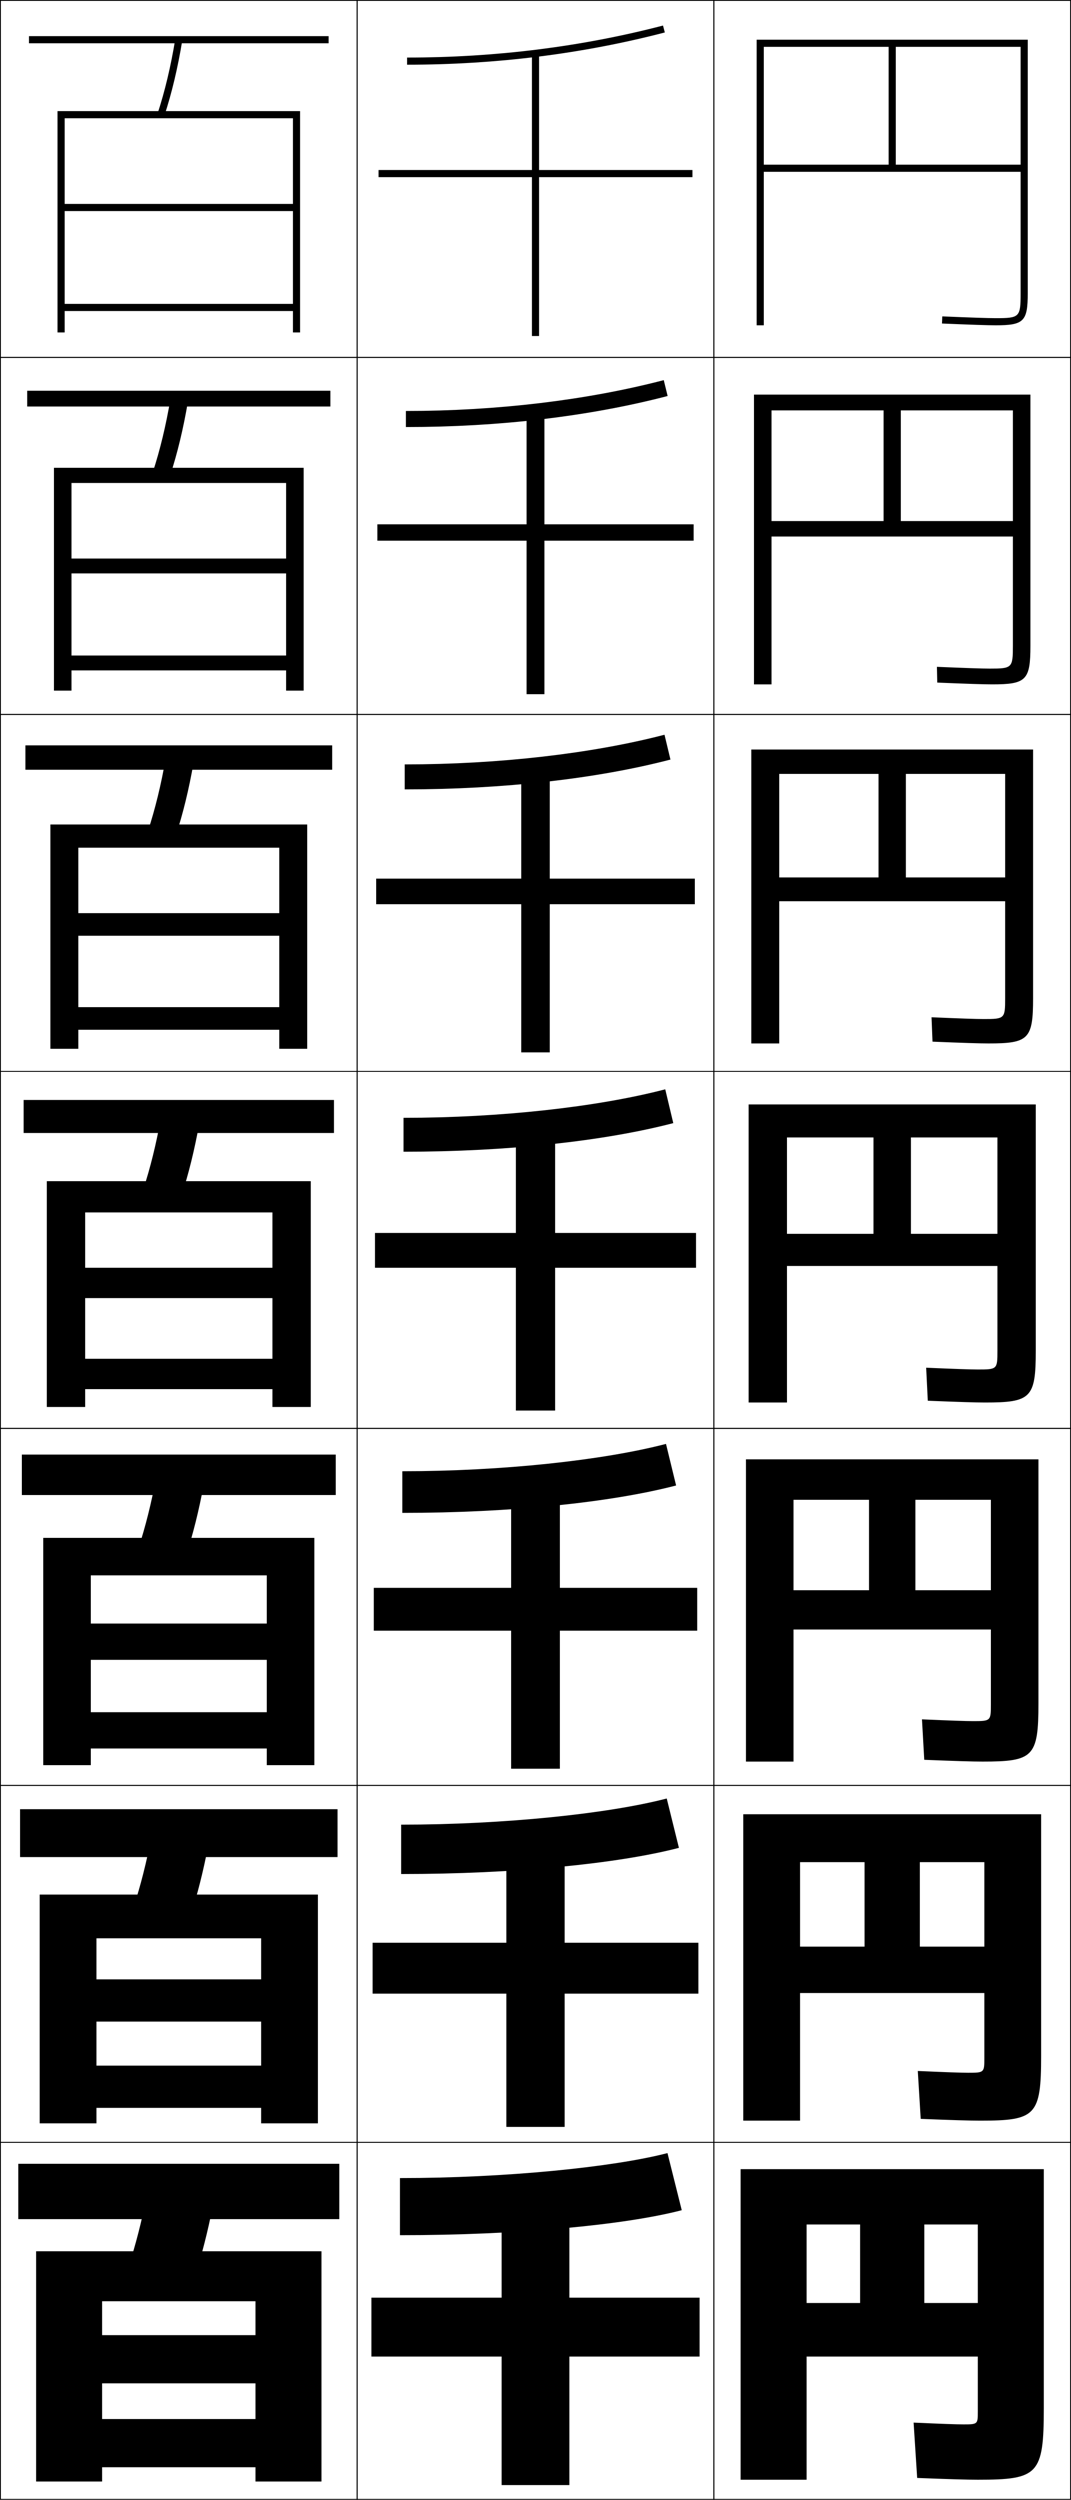 <?xml version="1.0" encoding="utf-8"?>
<!-- Generator: Adobe Illustrator 11 Build 225, SVG Export Plug-In . SVG Version: 6.0.0 Build 78)  -->
<!DOCTYPE svg PUBLIC "-//W3C//DTD SVG 1.0//EN"    "http://www.w3.org/TR/2001/REC-SVG-20010904/DTD/svg10.dtd">
<svg  xmlns="http://www.w3.org/2000/svg" xmlns:xlink="http://www.w3.org/1999/xlink" xmlns:a="http://ns.adobe.com/AdobeSVGViewerExtensions/3.0/"
	 width="300.25" height="700.25" viewBox="0 0 300.25 700.25" overflow="visible" enable-background="new 0 0 300.25 700.25"
	 xml:space="preserve">
		<g id="glyphs">
			<g>
				<rect x="0.125" y="0.125" fill="none" stroke="#000000" stroke-width="0.25" width="100" height="100"/> 
				<rect x="100.125" y="0.125" fill="none" stroke="#000000" stroke-width="0.25" width="100" height="100"/> 
				<rect x="200.125" y="0.125" fill="none" stroke="#000000" stroke-width="0.25" width="100" height="100"/> 
				<rect x="0.125" y="100.125" fill="none" stroke="#000000" stroke-width="0.25" width="100" height="100"/> 
				<rect x="100.125" y="100.125" fill="none" stroke="#000000" stroke-width="0.25" width="100" height="100"/> 
				<rect x="200.125" y="100.125" fill="none" stroke="#000000" stroke-width="0.25" width="100" height="100"/> 
				<rect x="0.125" y="200.125" fill="none" stroke="#000000" stroke-width="0.25" width="100" height="100"/> 
				<rect x="100.125" y="200.125" fill="none" stroke="#000000" stroke-width="0.25" width="100" height="100"/> 
				<rect x="200.125" y="200.125" fill="none" stroke="#000000" stroke-width="0.25" width="100" height="100"/> 
				<rect x="0.125" y="300.125" fill="none" stroke="#000000" stroke-width="0.25" width="100" height="100"/> 
				<rect x="100.125" y="300.125" fill="none" stroke="#000000" stroke-width="0.25" width="100" height="100"/> 
				<rect x="200.125" y="300.125" fill="none" stroke="#000000" stroke-width="0.25" width="100" height="100"/> 
				<rect x="0.125" y="400.125" fill="none" stroke="#000000" stroke-width="0.25" width="100" height="100"/> 
				<rect x="100.125" y="400.125" fill="none" stroke="#000000" stroke-width="0.25" width="100" height="100"/> 
				<rect x="200.125" y="400.125" fill="none" stroke="#000000" stroke-width="0.25" width="100" height="100"/> 
				<rect x="0.125" y="500.125" fill="none" stroke="#000000" stroke-width="0.25" width="100" height="100"/> 
				<rect x="100.125" y="500.125" fill="none" stroke="#000000" stroke-width="0.25" width="100" height="100"/> 
				<rect x="200.125" y="500.125" fill="none" stroke="#000000" stroke-width="0.25" width="100" height="100"/> 
				<rect x="0.125" y="600.125" fill="none" stroke="#000000" stroke-width="0.25" width="100" height="100"/> 
				<rect x="100.125" y="600.125" fill="none" stroke="#000000" stroke-width="0.25" width="100" height="100"/> 
				<rect x="200.125" y="600.125" fill="none" stroke="#000000" stroke-width="0.25" width="100" height="100"/> 
			</g>
			<g>
				<polygon points="82.125,57.125 18.125,57.125 18.125,59.125 82.125,59.125 82.125,85.125 18.125,85.125 18.125,87.125 
					82.125,87.125 82.125,93.125 84.125,93.125 84.125,31.125 16.125,31.125 16.125,93.125 18.125,93.125 18.125,33.125 
					82.125,33.125 "/>
				<polygon points="15.125,131.041 15.125,193.458 20.041,193.458 20.041,135.292 80.208,135.292 
					80.208,156.458 20.041,156.458 20.041,160.625 80.208,160.625 80.208,183.625 
					20.041,183.625 20.041,187.792 80.208,187.792 80.208,193.458 85.125,193.458 
					85.125,131.041 "/>
				<polygon points="14.125,230.958 14.125,293.792 21.958,293.792 21.958,237.458 78.292,237.458 
					78.292,255.792 21.958,255.792 21.958,262.125 78.292,262.125 78.292,282.125 21.958,282.125 
					21.958,288.458 78.292,288.458 78.292,293.792 86.125,293.792 86.125,230.958 "/>
				<polygon points="13.125,330.875 13.125,394.125 23.875,394.125 23.875,339.625 76.375,339.625 76.375,355.125 23.875,355.125 
					23.875,363.625 76.375,363.625 76.375,380.625 23.875,380.625 23.875,389.125 76.375,389.125 76.375,394.125 87.125,394.125 
					87.125,330.875 "/>
				<polygon points="12.125,430.791 12.125,494.458 25.458,494.458 25.458,441.292 74.792,441.292 
					74.792,454.791 25.458,454.791 25.458,464.958 74.792,464.958 74.792,479.625 
					25.458,479.625 25.458,489.792 74.792,489.792 74.792,494.458 88.125,494.458 
					88.125,430.791 "/>
				<polygon points="11.125,530.708 11.125,594.792 27.042,594.792 27.042,542.958 73.208,542.958 
					73.208,554.458 27.042,554.458 27.042,566.292 73.208,566.292 73.208,578.625 
					27.042,578.625 27.042,590.458 73.208,590.458 73.208,594.792 89.125,594.792 
					89.125,530.708 "/>
				<polygon points="71.625,654.125 28.625,654.125 28.625,667.625 71.625,667.625 71.625,677.625 28.625,677.625 28.625,691.125 
					71.625,691.125 71.625,695.125 90.125,695.125 90.125,630.625 10.125,630.625 10.125,695.125 28.625,695.125 28.625,644.625 
					71.625,644.625 "/>
			</g>
			<g>
				<g>
					<rect x="8.125" y="10.125" width="84" height="2"/> 
					<path d="M44.175,31.814l1.9,0.621c2.101-6.42,3.748-13.337,5.036-21.147
						l-1.973-0.326C47.866,18.671,46.243,25.492,44.175,31.814z"/>
				</g>
				<g>
					<rect x="7.625" y="109.458" width="85" height="4.417"/> 
					<path d="M42.833,132.283l4.833,1.018c2.073-6.334,3.719-13.159,5.03-20.873
						l-4.894-0.771C46.504,119.285,44.878,126.029,42.833,132.283z"/>
				</g>
				<g>
					<rect x="7.125" y="208.792" width="86" height="6.833"/> 
					<path d="M41.492,232.751l7.767,1.414c2.045-6.249,3.689-12.979,5.024-20.598
						l-7.815-1.217C45.143,219.901,43.515,226.567,41.492,232.751z"/>
				</g>
				<g>
					<rect x="6.625" y="308.125" width="87" height="9.25"/> 
					<path d="M45.132,313.044c-1.351,7.472-2.981,14.061-4.981,20.176l10.699,1.811
						c2.018-6.163,3.66-12.801,5.019-20.323L45.132,313.044z"/>
				</g>
				<g>
					<rect x="6.125" y="407.458" width="88" height="11.333"/> 
					<path d="M52.107,435.895c1.99-6.077,3.631-12.622,5.013-20.049l-13.324-2.108
						c-1.377,7.393-3.01,13.904-4.988,19.95L52.107,435.895z"/>
				</g>
				<g>
					<rect x="5.625" y="506.792" width="89" height="13.416"/> 
					<path d="M53.367,536.76c1.961-5.992,3.6-12.443,5.006-19.774l-15.912-2.554
						c-1.403,7.313-3.039,13.748-4.994,19.725L53.367,536.76z"/>
				</g>
				<g>
					<rect x="5.125" y="606.125" width="90" height="15.5"/> 
					<path d="M54.625,637.625c1.933-5.907,3.57-12.265,5-19.5l-18.5-3
						c-1.43,7.235-3.067,13.593-5,19.5L54.625,637.625z"/>
				</g>
			</g>
			<g>
				<polygon points="194.125,47.625 151.125,47.625 151.125,15.125 149.125,15.125 149.125,47.625 106.125,47.625 106.125,49.625 
					149.125,49.625 149.125,94.125 151.125,94.125 151.125,49.625 194.125,49.625 "/>
				<polygon points="105.792,146.875 105.792,151.458 147.625,151.458 147.625,194.458 
					152.625,194.458 152.625,151.458 194.458,151.458 194.458,146.875 152.625,146.875 
					152.625,115.458 147.625,115.458 147.625,146.875 "/>
				<polygon points="105.458,246.125 105.458,253.292 146.125,253.292 146.125,294.792 154.125,294.792 
					154.125,253.292 194.792,253.292 194.792,246.125 154.125,246.125 154.125,215.792 146.125,215.792 
					146.125,246.125 "/>
				<polygon points="105.125,345.375 105.125,355.125 144.625,355.125 144.625,395.125 155.625,395.125 155.625,355.125 
					195.125,355.125 195.125,345.375 155.625,345.375 155.625,316.125 144.625,316.125 144.625,345.375 "/>
				<polygon points="104.791,444.791 104.791,456.791 143.292,456.791 143.292,495.458 
					156.958,495.458 156.958,456.791 195.458,456.791 195.458,444.791 156.958,444.791 
					156.958,416.791 143.292,416.791 143.292,444.791 "/>
				<polygon points="104.458,544.208 104.458,558.458 141.958,558.458 141.958,595.792 
					158.292,595.792 158.292,558.458 195.792,558.458 195.792,544.208 158.292,544.208 
					158.292,517.458 141.958,517.458 141.958,544.208 "/>
				<polygon points="196.125,643.625 159.625,643.625 159.625,618.125 140.625,618.125 140.625,643.625 104.125,643.625 
					104.125,660.125 140.625,660.125 140.625,696.125 159.625,696.125 159.625,660.125 196.125,660.125 "/>
			</g>
			<g>
				<path d="M114.125,16.125v2c24.929,0,49.238-3.039,72.252-9.032l-0.504-1.936
					C163.023,13.108,138.884,16.125,114.125,16.125z"/>
				<path d="M113.791,115.125v4.5c26.272,0,51.546-3.008,73.377-8.693l-1.087-4.446
					C164.52,112.101,139.353,115.125,113.791,115.125z"/>
				<path d="M113.458,214.125v7c27.615,0,53.853-2.978,74.501-8.354l-1.669-6.957
					C166.016,211.094,139.823,214.125,113.458,214.125z"/>
				<path d="M113.125,313.125v9.5c28.958,0,56.16-2.947,75.626-8.016l-2.252-9.468
					C167.513,310.086,140.292,313.125,113.125,313.125z"/>
				<path d="M112.792,412.125v11.666c30.301,0,58.467-2.916,76.75-7.677l-2.834-11.646
					C169.009,409.078,140.761,412.125,112.792,412.125z"/>
				<path d="M112.458,511.125v13.833c31.644,0,60.774-2.885,77.875-7.338l-3.417-13.823
					C170.505,508.071,141.231,511.125,112.458,511.125z"/>
				<path d="M112.125,610.125v16c32.987,0,63.082-2.854,79-7l-4-16
					C172.002,607.063,141.7,610.125,112.125,610.125z"/>
			</g>
			<g>
				<path d="M286.125,82.125c0,6.738-0.262,7-7,7c-2.11,0-6.863-0.158-14.958-0.499
					l-0.084,1.998C272.207,90.966,276.986,91.125,279.125,91.125c7.906,0,9-1.094,9-9v-71h-76v80h2v-78h72
					v33h-35v-33h-2v33h-35v2h72V82.125z"/>
				<path d="M211.375,110.542v81.167h4.917v-76.75h67.667v31h-31.417v-31h-4.833v31h-31.417
					v4.333h67.667v30.583c0,6.223-0.196,6.417-6.5,6.417
					c-2.095,0-6.74-0.157-14.798-0.5l0.096,4.416
					c8.28,0.344,13.073,0.5,15.369,0.5c9.572,0,10.75-1.147,10.75-10.833v-70.333
					H211.375z"/>
				<path d="M210.625,209.958v82.333h7.833v-75.5h63.333v29h-27.834v-29h-7.667v29h-27.833v6.667
					h63.333V279.625c0,5.708-0.131,5.833-6,5.833c-2.08,0-6.617-0.156-14.639-0.5
					l0.276,6.833c8.437,0.346,13.243,0.5,15.695,0.5
					c11.239,0,12.5-1.201,12.5-12.667v-69.667H210.625z"/>
				<path d="M209.875,309.375v83.5h10.75v-74.25h59v27h-24.25v-27h-10.5v27h-24.25v9h59v23.75c0,5.192-0.065,5.25-5.5,5.25
					c-2.064,0-6.494-0.154-14.479-0.5l0.457,9.25c8.592,0.348,13.413,0.5,16.021,0.5
					c12.906,0,14.25-1.255,14.25-14.5v-69H209.875z"/>
				<path d="M209.125,408.791v84.667h13.333V420.125h55.333v25.333H256.625V420.125h-13v25.333
					h-21.167v11h55.333v21c0,4.605-0.059,4.667-4.999,4.667
					c-2.05,0-6.371-0.153-14.319-0.5l0.638,11.333c8.748,0.351,13.583,0.5,16.348,0.5
					c14.241,0,15.667-1.31,15.667-16.333v-68.334H209.125z"/>
				<path d="M208.375,508.208v85.834h15.917V521.625h51.667v23.667H257.875V521.625h-15.5v23.667
					h-18.083v13h51.667v18.25c0,4.017-0.053,4.083-4.5,4.083
					c-2.034,0-6.247-0.151-14.159-0.5l0.819,13.417c8.903,0.353,13.752,0.5,16.674,0.5
					c15.576,0,17.083-1.364,17.083-18.167v-67.667H208.375z"/>
				<path d="M274.125,675.625c0,3.43-0.047,3.5-4,3.5c-2.02,0-6.124-0.15-14-0.5l1,15.5
					c9.06,0.355,13.922,0.5,17,0.5c16.911,0,18.5-1.419,18.5-20v-67h-85v87h18.5v-71.5h48v22h-15v-22h-18v22
					h-15v15h48V675.625z"/>
			</g>
		</g>
	</svg>
